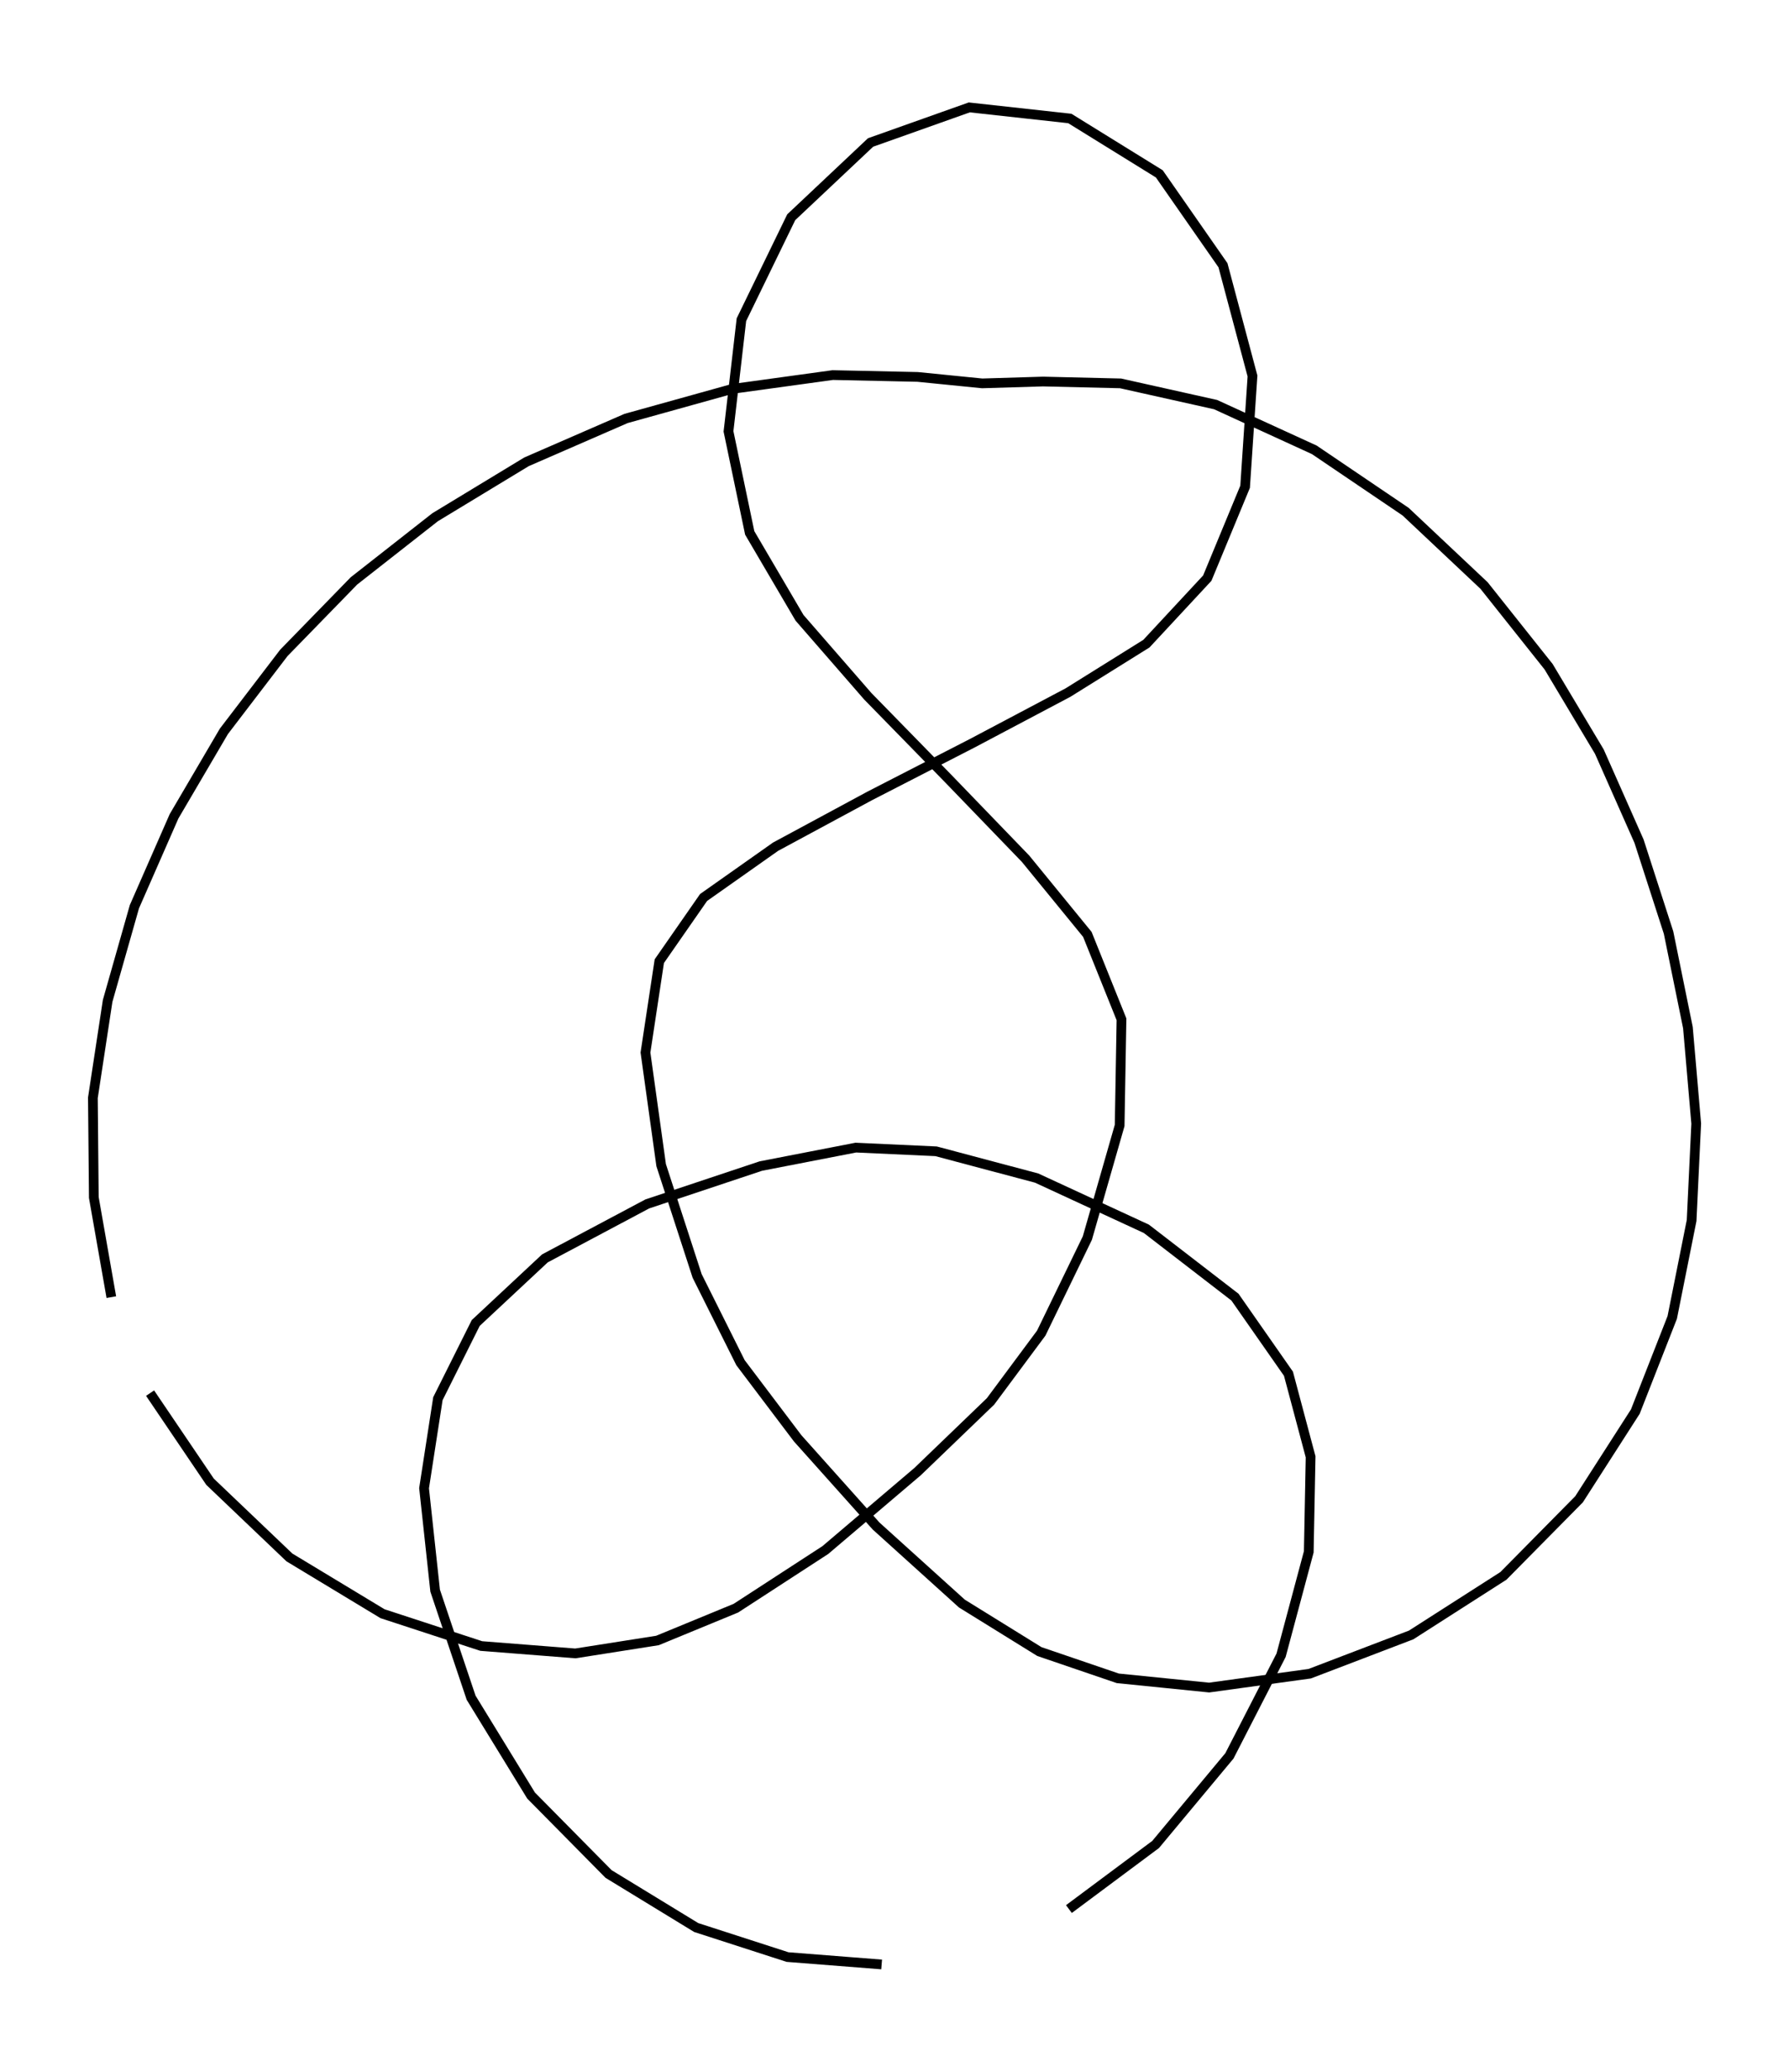 <svg xmlns="http://www.w3.org/2000/svg" width="86.4" height="100.0" viewBox="-48.71 -52.75 96.42 110.00">
<g fill="none" stroke="black" stroke-width="0.101%" transform="translate(0, 4.493) scale(4.972, -4.972)">
<polyline points="-8.17,-3.42 -7.52,-4.38 -6.66,-5.20 -5.65,-5.81 -4.58,-6.16 -3.56,-6.24 -2.67,-6.10 -1.82,-5.75 -0.85,-5.12 0.15,-4.27 0.94,-3.51 1.49,-2.77 1.99,-1.74 2.34,-0.52 2.36,0.63 1.99,1.55 1.32,2.37 0.48,3.24 -0.39,4.13 -1.13,4.98 -1.67,5.90 -1.90,7.00 -1.76,8.21 -1.22,9.32 -0.36,10.13 0.71,10.51 1.80,10.39 2.77,9.79 3.46,8.80 3.78,7.60 3.70,6.40 3.29,5.41 2.63,4.70 1.78,4.17 0.74,3.62 -0.37,3.05 -1.39,2.50 -2.17,1.95 -2.65,1.26 -2.80,0.27 -2.63,-0.95 -2.24,-2.15 -1.77,-3.09 -1.15,-3.91 -0.30,-4.86 0.63,-5.70 1.47,-6.22 2.32,-6.51 3.31,-6.61 4.40,-6.46 5.50,-6.04 6.50,-5.40 7.32,-4.57 7.93,-3.62 8.33,-2.60 8.54,-1.55 8.59,-0.50 8.50,0.54 8.29,1.57 7.97,2.56 7.54,3.53 6.99,4.45 6.29,5.33 5.44,6.13 4.45,6.80 3.38,7.29 2.35,7.52 1.51,7.54 0.85,7.52 0.15,7.59 -0.77,7.61 -1.86,7.46 -3.01,7.14 -4.09,6.67 -5.08,6.07 -5.96,5.38 -6.72,4.60 -7.37,3.75 -7.91,2.83 -8.34,1.85 -8.63,0.83 -8.79,-0.22 -8.78,-1.30 -8.59,-2.38" />
<polyline points="-0.24,-9.61 -1.26,-9.53 -2.25,-9.21 -3.20,-8.63 -4.04,-7.78 -4.69,-6.72 -5.08,-5.56 -5.20,-4.45 -5.05,-3.48 -4.64,-2.66 -3.89,-1.96 -2.78,-1.37 -1.55,-0.96 -0.52,-0.76 0.35,-0.80 1.44,-1.09 2.63,-1.64 3.59,-2.38 4.17,-3.21 4.41,-4.11 4.39,-5.14 4.09,-6.26 3.53,-7.35 2.73,-8.31 1.79,-9.01" />
</g>
</svg>